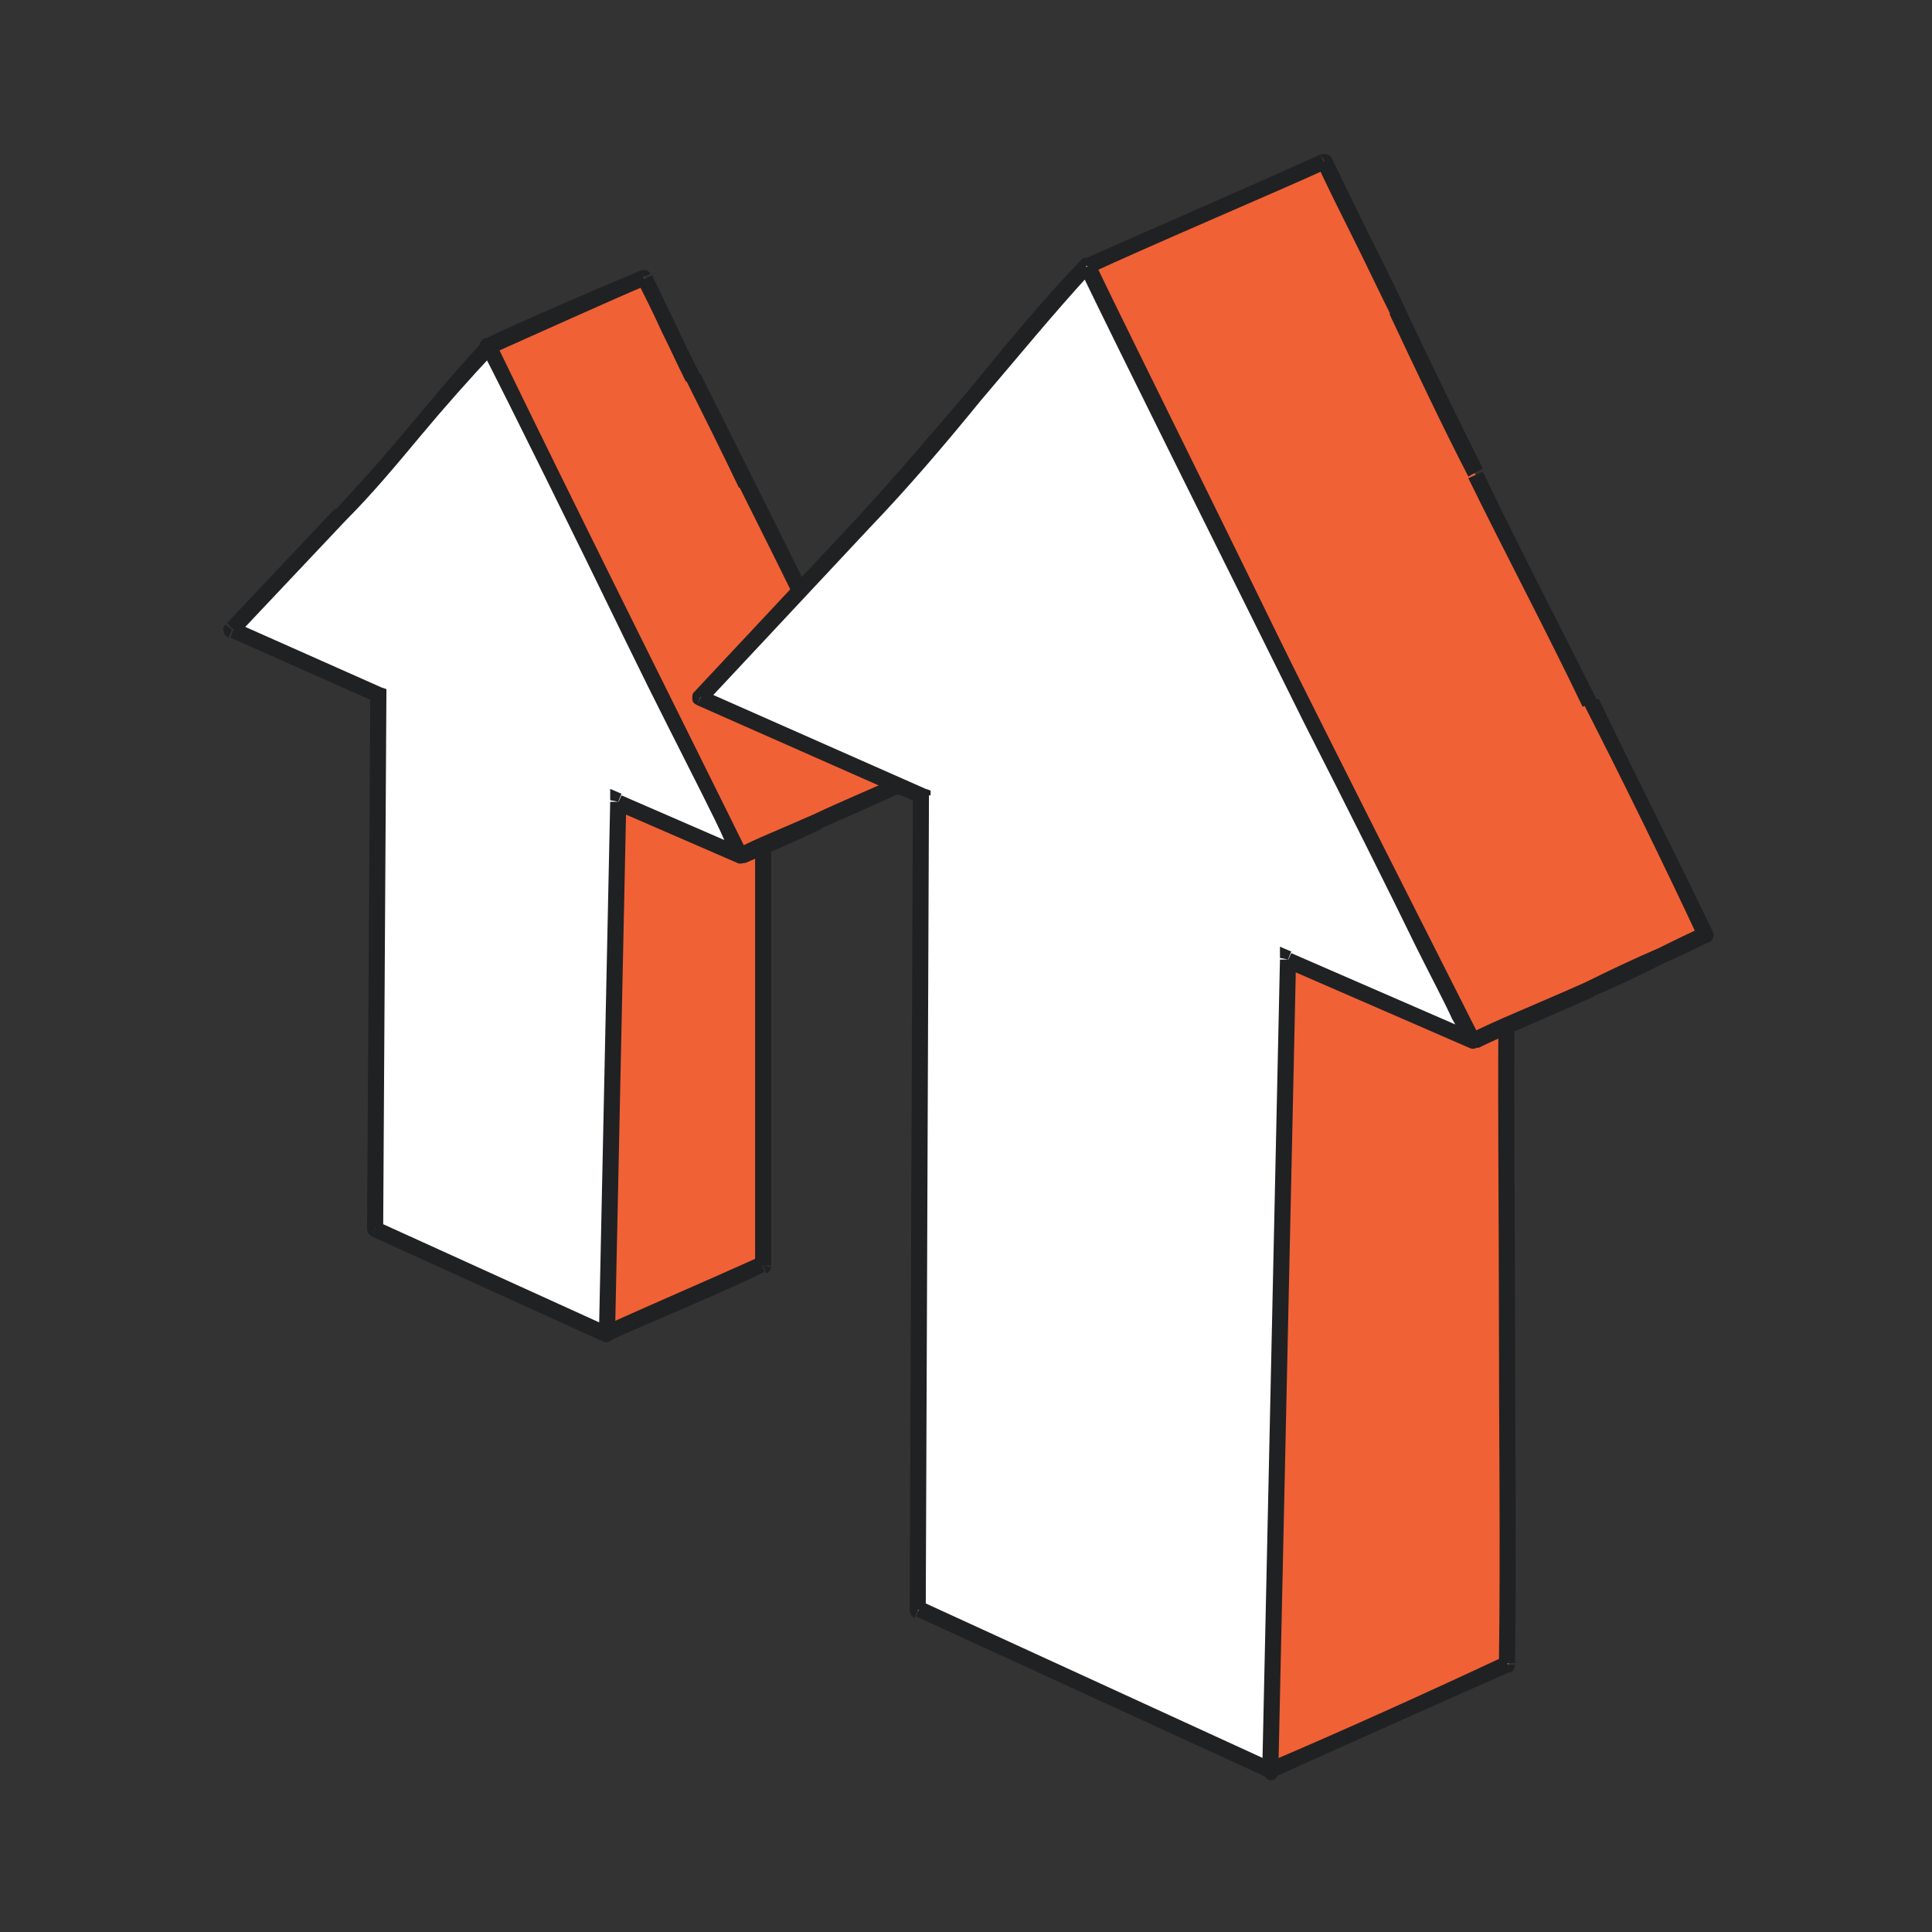 <?xml version="1.0" encoding="utf-8"?>
<!-- Generator: Adobe Illustrator 26.5.0, SVG Export Plug-In . SVG Version: 6.00 Build 0)  -->
<svg version="1.1" id="Layer_1" xmlns="http://www.w3.org/2000/svg" xmlns:xlink="http://www.w3.org/1999/xlink" x="0px" y="0px"
	 viewBox="0 0 120 120" style="enable-background:new 0 0 120 120;" xml:space="preserve">
<rect x="0" y="0" width="120" height="120" fill="#333333" stroke="none"/>
<style type="text/css">
	.st0{fill:#F16136;}
	.st1{fill:#202123;}
	.st2{fill:#FFFFFF;}
</style>
<path class="st0" d="M37.6,82.8C37.6,77.5,38,71.7,38,66.3C37.9,61,38.3,55,38.2,49.5c1.5,0.1,2.8,0.6,4.3,0.7
	c1.6,0.1,3.3-0.3,4.9-0.3c-0.1,9.1,0,19.4-0.1,28.6C44.3,80,40.7,81.5,37.6,82.8z"/>
<path class="st1" d="M37.6,82.8l-0.5,0c0,0.2,0.1,0.3,0.2,0.4c0.1,0.1,0.3,0.1,0.5,0L37.6,82.8z M38,66.3h0.5l0,0L38,66.3z
	 M38.2,49.5l0-0.5l-0.5,0l0,0.5L38.2,49.5z M42.5,50.3l0,0.5l0,0L42.5,50.3z M47.4,50l0.5,0l0-0.5l-0.5,0L47.4,50z M47.4,78.6
	l0.2,0.5c0.2-0.1,0.3-0.3,0.3-0.4L47.4,78.6z M38.1,82.8c0-2.6,0-5.4,0.1-8.2c0.1-2.8,0.2-5.6,0.2-8.3h-1c0,2.6-0.1,5.4-0.2,8.2
	c-0.1,2.8-0.2,5.6-0.1,8.3L38.1,82.8z M38.5,66.3c0-2.7,0-5.5,0.1-8.3c0.1-2.8,0.2-5.7,0.1-8.4l-1,0c0,2.7,0,5.6-0.1,8.4
	c-0.1,2.8-0.2,5.7-0.1,8.4L38.5,66.3z M38.2,50c0.7,0,1.4,0.2,2.1,0.3c0.7,0.2,1.4,0.3,2.2,0.4l0-1c-0.7,0-1.4-0.2-2.1-0.3
	c-0.7-0.2-1.4-0.3-2.2-0.4L38.2,50z M42.5,50.8c0.9,0,1.7-0.1,2.5-0.1c0.8-0.1,1.6-0.2,2.4-0.1l0-1c-0.9,0-1.7,0.1-2.5,0.1
	c-0.8,0.1-1.6,0.2-2.4,0.1L42.5,50.8z M46.9,50c0,4.6,0,9.4,0,14.3c0,4.9,0,9.7,0,14.3l1,0c0-4.6,0-9.5,0-14.3c0-4.9,0-9.7,0-14.3
	L46.9,50z M47.1,78.1c-3.1,1.4-6.6,2.9-9.7,4.3l0.4,0.9c3.1-1.4,6.6-2.8,9.7-4.3L47.1,78.1z"/>
<path class="st0" d="M30.3,21.5c1.8-0.8,8-3.6,9.7-4.3c1,2,2,4.1,3,6.1c1.1,2.2,2.2,4.4,3.3,6.6c1.5,3,3.1,6.2,4.6,9.3
	c1.5,3.1,3.1,6.5,4.6,9.5c-0.8,0.4-3,1.3-4.9,2.2c-1.9,0.8-3.8,1.6-4.7,2.1C41,43,35.2,31.6,30.3,21.5z"/>
<path class="st1" d="M30.3,21.5L30.1,21c-0.1,0.1-0.2,0.2-0.3,0.3c0,0.1,0,0.3,0,0.4L30.3,21.5z M40,17.2l0.4-0.2
	c-0.1-0.2-0.4-0.3-0.6-0.2L40,17.2z M43,23.4l0.5-0.2l0,0L43,23.4z M46.4,30l0.4-0.2l0,0L46.4,30z M55.6,48.9l0.2,0.5l0.5-0.2
	L56,48.6L55.6,48.9z M46,53.1l-0.4,0.2c0.1,0.1,0.2,0.2,0.3,0.3c0.1,0,0.3,0,0.4,0L46,53.1z M30.5,22c1.8-0.8,8-3.6,9.7-4.3
	l-0.4-0.9c-1.7,0.7-8,3.4-9.8,4.3L30.5,22z M39.6,17.5c0.5,1,1,2,1.5,3.1c0.5,1,1,2.1,1.5,3.1l0.9-0.4c-0.5-1-1-2-1.5-3.1
	c-0.5-1-1-2.1-1.5-3.1L39.6,17.5z M42.6,23.6c1.1,2.2,2.2,4.4,3.3,6.7l0.9-0.5c-1.1-2.2-2.2-4.4-3.3-6.6L42.6,23.6z M45.9,30.2
	c1.5,3,3.1,6.2,4.6,9.3l0.9-0.4c-1.5-3.1-3.1-6.3-4.6-9.3L45.9,30.2z M50.5,39.6c1.5,3.1,3.1,6.5,4.6,9.5l0.9-0.4
	c-1.5-3-3.1-6.4-4.6-9.5L50.5,39.6z M55.4,48.4c-0.8,0.4-3,1.3-4.9,2.2l0.4,0.9c1.8-0.8,4.1-1.8,4.9-2.2L55.4,48.4z M50.5,50.6
	c-1.8,0.8-3.8,1.6-4.7,2.1l0.5,0.9c0.9-0.4,2.8-1.2,4.7-2.1L50.5,50.6z M46.4,52.9c-5-10.1-10.7-21.5-15.6-31.6l-0.9,0.4
	c4.9,10.1,10.7,21.5,15.6,31.6L46.4,52.9z"/>
<path class="st2" d="M23.3,76.3l0.2-33.2l-9-4l6.7-7.1c3.1-3.2,6.1-7.2,9.2-10.5c3.5,7,15.6,31.6,15.6,31.6l-7.6-3.3l-0.7,33.1
	L23.3,76.3z"/>
<path class="st1" d="M23.3,76.3l-0.5,0c0,0.2,0.1,0.4,0.3,0.5L23.3,76.3z M23.5,43.1l0.5,0l0-0.3l-0.3-0.1L23.5,43.1z M14.4,39.1
	l-0.4-0.3c-0.1,0.1-0.2,0.3-0.1,0.4c0,0.2,0.1,0.3,0.3,0.4L14.4,39.1z M21.1,32l-0.4-0.3l0,0L21.1,32z M30.3,21.5l0.4-0.2
	c-0.1-0.1-0.2-0.2-0.4-0.3c-0.2,0-0.3,0-0.4,0.2L30.3,21.5z M46,53.1l-0.2,0.5c0.2,0.1,0.4,0,0.6-0.1c0.1-0.2,0.2-0.4,0.1-0.6
	L46,53.1z M38.4,49.8l0.2-0.5L37.9,49l0,0.7L38.4,49.8z M37.6,82.8l-0.2,0.5c0.2,0.1,0.3,0.1,0.5,0c0.1-0.1,0.2-0.2,0.2-0.4
	L37.6,82.8z M23.8,76.3L24,43.1l-1,0l-0.2,33.2L23.8,76.3z M23.7,42.7l-9-4l-0.4,0.9l9,4L23.7,42.7z M14.8,39.4l6.7-7.1l-0.7-0.7
	l-6.7,7.1L14.8,39.4z M21.5,32.3c1.6-1.6,3.1-3.4,4.6-5.2c1.5-1.8,3.1-3.6,4.6-5.2l-0.7-0.7c-1.6,1.7-3.1,3.5-4.6,5.3
	c-1.5,1.8-3.1,3.6-4.6,5.2L21.5,32.3z M29.9,21.7c1.8,3.5,5.7,11.4,9.1,18.4c1.7,3.5,3.4,6.8,4.6,9.2c0.6,1.2,1.1,2.2,1.4,2.9
	c0.2,0.3,0.3,0.6,0.4,0.8c0,0.1,0.1,0.2,0.1,0.2c0,0,0,0,0,0.1c0,0,0,0,0,0c0,0,0,0,0,0c0,0,0,0,0,0c0,0,0,0,0.4-0.2
	c0.4-0.2,0.4-0.2,0.4-0.2c0,0,0,0,0,0c0,0,0,0,0,0c0,0,0,0,0,0c0,0,0,0,0-0.1c0,0-0.1-0.1-0.1-0.2c-0.1-0.2-0.2-0.4-0.4-0.8
	c-0.3-0.7-0.8-1.7-1.4-2.9c-1.2-2.4-2.8-5.7-4.6-9.2c-3.5-7-7.4-14.9-9.1-18.4L29.9,21.7z M46.2,52.7l-7.6-3.3l-0.4,0.9l7.6,3.3
	L46.2,52.7z M37.9,49.8l-0.7,33.1l1,0l0.7-33.1L37.9,49.8z M37.8,82.4l-14.3-6.5l-0.4,0.9l14.3,6.5L37.8,82.4z"/>
<path class="st0" d="M78.9,110c-0.1-8.1,0.4-17.2,0.4-25.3c-0.1-8.2,0.5-17.3,0.4-25.6c2.4,0.1,4.2,1,6.6,1.1c2.5,0.1,5-0.1,7.4,0
	c-0.1,13.9,0.1,29.1,0,43.2C88.9,105.5,83.6,107.9,78.9,110z"/>
<path class="st1" d="M78.9,110l-0.5,0c0,0.2,0.1,0.3,0.2,0.4c0.1,0.1,0.3,0.1,0.5,0L78.9,110z M79.2,84.7h0.5l0,0L79.2,84.7z
	 M79.6,59.1l0-0.5l-0.5,0l0,0.5L79.6,59.1z M86.2,60.2l0,0.5h0L86.2,60.2z M93.6,60.2l0.5,0l0-0.5l-0.5,0L93.6,60.2z M93.6,103.4
	l0.2,0.5c0.2-0.1,0.3-0.3,0.3-0.5L93.6,103.4z M79.4,110c-0.1-4,0-8.3,0.1-12.6c0.1-4.3,0.2-8.6,0.2-12.7h-1c0,4-0.1,8.3-0.2,12.6
	c-0.1,4.3-0.2,8.6-0.1,12.7L79.4,110z M79.7,84.7c-0.1-4.1,0.1-8.4,0.2-12.7c0.1-4.3,0.2-8.7,0.2-12.9l-1,0
	c0.1,4.1-0.1,8.5-0.2,12.8c-0.1,4.3-0.2,8.7-0.2,12.8L79.7,84.7z M79.6,59.6c1.1,0,2.1,0.3,3.2,0.5c1,0.2,2.1,0.5,3.4,0.6l0-1
	c-1.1,0-2.1-0.3-3.2-0.5c-1-0.2-2.1-0.5-3.4-0.6L79.6,59.6z M86.1,60.7c1.3,0.1,2.5,0,3.7,0c1.2,0,2.5,0,3.7,0l0-1
	c-1.3-0.1-2.5,0-3.7,0c-1.2,0-2.5,0-3.7,0L86.1,60.7z M93.1,60.2c-0.1,7,0,14.2,0,21.5c0,7.3,0.1,14.6,0,21.6l1,0
	c0.1-7,0-14.4,0-21.6c0-7.3-0.1-14.6,0-21.5L93.1,60.2z M93.4,102.9c-4.7,2.2-10,4.6-14.7,6.6l0.4,0.9c4.7-2.1,10-4.5,14.8-6.6
	L93.4,102.9z"/>
<path class="st0" d="M67.5,16.5c2.7-1.3,12.1-5.4,14.7-6.5c1.5,3.1,3,6.3,4.5,9.3c1.6,3.4,3.2,6.7,4.9,10.1
	c2.2,4.5,4.8,9.4,7.1,14.2c2.4,4.7,4.9,9.8,7.1,14.5c-0.5,0.3-4.3,2.1-7.2,3.4c-2.9,1.3-5.9,2.5-7.2,3.2
	C83.4,48.6,75.3,32.5,67.5,16.5z"/>
<path class="st1" d="M67.5,16.5l-0.2-0.5c-0.1,0.1-0.2,0.2-0.3,0.3c0,0.1,0,0.3,0,0.4L67.5,16.5z M82.3,10l0.4-0.2
	c-0.1-0.2-0.4-0.3-0.7-0.2L82.3,10z M86.8,19.3l0.5-0.2l0,0L86.8,19.3z M91.7,29.4l0.4-0.2l0,0L91.7,29.4z M105.9,58.1l0.3,0.4
	c0.2-0.1,0.3-0.4,0.2-0.6L105.9,58.1z M91.5,64.6L91,64.8c0.1,0.1,0.2,0.2,0.3,0.2c0.1,0,0.3,0,0.4,0L91.5,64.6z M67.7,17
	c2.7-1.3,12.1-5.3,14.7-6.5l-0.4-0.9c-2.6,1.2-12,5.3-14.7,6.5L67.7,17z M81.8,10.2c0.7,1.5,1.5,3.1,2.3,4.7
	c0.8,1.6,1.5,3.1,2.3,4.7l0.9-0.4c-0.7-1.5-1.5-3.1-2.3-4.7c-0.8-1.6-1.5-3.1-2.3-4.7L81.8,10.2z M86.3,19.5
	c1.6,3.4,3.2,6.8,4.9,10.1l0.9-0.5c-1.7-3.4-3.3-6.7-4.9-10.1L86.3,19.5z M91.2,29.7c2.2,4.5,4.8,9.4,7.1,14.2l0.9-0.4
	c-2.4-4.8-4.9-9.6-7.1-14.2L91.2,29.7z M98.4,43.8c2.4,4.7,4.9,9.8,7.1,14.5l0.9-0.4c-2.2-4.6-4.8-9.7-7.1-14.5L98.4,43.8z
	 M105.7,57.6c-0.2,0.1-1.3,0.6-2.7,1.3c-1.4,0.6-3.1,1.4-4.5,2.1l0.4,0.9c1.5-0.6,3.1-1.4,4.5-2.1c1.4-0.6,2.5-1.2,2.8-1.3
	L105.7,57.6z M98.5,61c-2.9,1.3-5.9,2.5-7.2,3.2l0.5,0.9c1.4-0.7,4.3-1.9,7.2-3.2L98.5,61z M91.9,64.4c-8.1-16-16.2-32.1-24-48.1
	l-0.9,0.4c7.8,16,15.9,32.1,24,48.1L91.9,64.4z"/>
<path class="st2" d="M57,100l0.2-50.6l-13.8-6.1l10.2-10.9c4.7-4.9,9.1-10.8,13.9-15.9c5.2,10.8,24,48.1,24,48.1l-11.5-5L78.9,110
	L57,100z"/>
<path class="st1" d="M57,100l-0.5,0c0,0.2,0.1,0.4,0.3,0.5L57,100z M57.3,49.4l0.5,0l0-0.3L57.5,49L57.3,49.4z M43.5,43.3L43.1,43
	C43,43.1,43,43.2,43,43.4c0,0.2,0.1,0.3,0.3,0.4L43.5,43.3z M53.7,32.4l-0.4-0.3l0,0L53.7,32.4z M67.5,16.5l0.5-0.2
	c-0.1-0.1-0.2-0.3-0.4-0.3c-0.2,0-0.3,0-0.4,0.2L67.5,16.5z M91.5,64.6l-0.2,0.5c0.2,0.1,0.4,0,0.6-0.1c0.1-0.2,0.2-0.4,0.1-0.6
	L91.5,64.6z M80,59.6l0.2-0.5l-0.7-0.3l0,0.7L80,59.6z M78.9,110l-0.2,0.5c0.2,0.1,0.3,0.1,0.5,0c0.1-0.1,0.2-0.2,0.2-0.4L78.9,110z
	 M57.5,100l0.2-50.6l-1,0L56.5,100L57.5,100z M57.5,49l-13.8-6.1l-0.4,0.9l13.8,6.1L57.5,49z M43.9,43.6L54,32.8l-0.7-0.7L43.1,43
	L43.9,43.6z M54,32.8c2.4-2.5,4.7-5.2,6.9-7.9c2.3-2.7,4.6-5.5,6.9-8l-0.7-0.7c-2.4,2.5-4.7,5.3-6.9,8c-2.3,2.7-4.6,5.4-6.9,7.9
	L54,32.8z M67.1,16.8c2.6,5.4,8.6,17.4,13.9,28.1c2.7,5.3,5.2,10.3,7,14c0.9,1.8,1.7,3.3,2.2,4.4c0.3,0.5,0.5,0.9,0.6,1.2
	c0.1,0.1,0.1,0.2,0.2,0.3c0,0,0,0.1,0,0.1c0,0,0,0,0,0c0,0,0,0,0,0c0,0,0,0,0,0c0,0,0,0,0.4-0.2c0.4-0.2,0.4-0.2,0.4-0.2
	c0,0,0,0,0,0c0,0,0,0,0,0c0,0,0,0,0,0c0,0,0,0,0-0.1c0-0.1-0.1-0.2-0.2-0.3c-0.1-0.3-0.3-0.7-0.6-1.2c-0.5-1-1.3-2.5-2.2-4.4
	c-1.8-3.7-4.3-8.7-7-14C76.6,33.7,70.6,21.7,68,16.3L67.1,16.8z M91.7,64.2l-11.5-5l-0.4,0.9l11.5,5L91.7,64.2z M79.5,59.6L78.4,110
	l1,0l1.1-50.4L79.5,59.6z M79.1,109.5l-21.8-10l-0.4,0.9l21.8,10L79.1,109.5z"/>
</svg>
